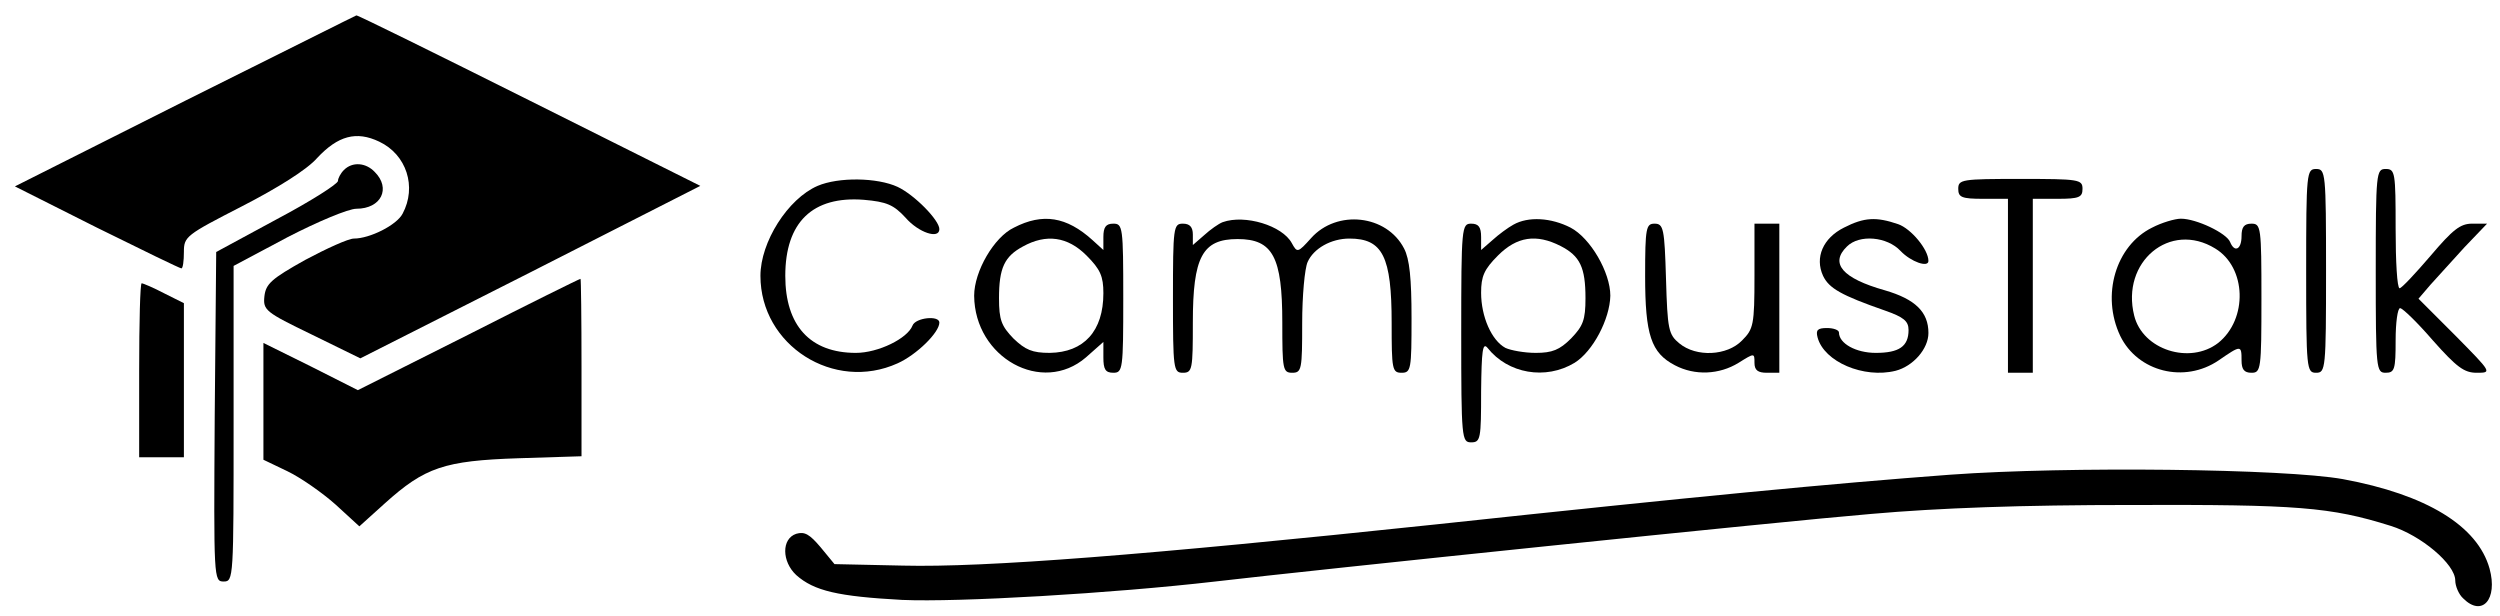 <?xml version="1.0" standalone="no"?>
<!DOCTYPE svg PUBLIC "-//W3C//DTD SVG 20010904//EN"
 "http://www.w3.org/TR/2001/REC-SVG-20010904/DTD/svg10.dtd">
<svg version="1.0" xmlns="http://www.w3.org/2000/svg"
 width="503pt" height="124pt" viewBox="0 0 503 124"
 preserveAspectRatio="xMidYMid meet">

<g transform="translate(0,124) scale(0.1,-0.1)"
fill="#000000" stroke="none">
<path d="M372 1037 l-342 -172 165 -83 c91 -45 167 -82 170 -82 3 0 5 15 5 33
0 31 4 34 117 92 72 37 131 74 151 97 42 45 79 55 125 33 55 -26 76 -91 47
-145 -12 -23 -66 -50 -98 -50 -11 0 -55 -20 -98 -43 -68 -38 -79 -48 -82 -73
-3 -28 2 -32 95 -77 l98 -48 342 173 342 174 -344 172 c-190 95 -346 172 -348
171 -1 0 -156 -78 -345 -172z"/>
<path d="M692 898 c-7 -7 -12 -17 -12 -22 0 -6 -55 -41 -123 -77 l-122 -66 -3
-332 c-2 -326 -2 -331 18 -331 20 0 20 6 20 318 l0 317 109 58 c60 31 122 57
138 57 50 0 70 41 37 74 -18 19 -45 21 -62 4z"/>
<path d="M4640 695 c0 -198 1 -205 20 -205 19 0 20 7 20 205 0 198 -1 205 -20
205 -19 0 -20 -7 -20 -205z"/>
<path d="M4780 695 c0 -198 1 -205 20 -205 18 0 20 7 20 65 0 36 4 65 9 65 5
0 35 -29 66 -65 48 -54 63 -65 88 -65 31 0 31 0 -43 75 l-74 74 24 28 c14 16
45 49 69 76 l45 47 -30 0 c-24 0 -39 -12 -84 -65 -30 -35 -58 -65 -62 -65 -5
0 -8 54 -8 120 0 113 -1 120 -20 120 -19 0 -20 -7 -20 -205z"/>
<path d="M1645 866 c-60 -26 -115 -113 -115 -181 0 -140 148 -234 276 -176 38
17 84 62 84 82 0 15 -48 10 -54 -6 -10 -26 -69 -55 -114 -55 -92 0 -142 55
-142 155 0 108 55 161 158 153 46 -4 60 -10 84 -36 26 -30 68 -44 68 -23 0 18
-50 69 -84 85 -41 19 -119 20 -161 2z"/>
<path d="M3940 860 c0 -17 7 -20 50 -20 l50 0 0 -175 0 -175 25 0 25 0 0 175
0 175 50 0 c43 0 50 3 50 20 0 19 -7 20 -125 20 -118 0 -125 -1 -125 -20z"/>
<path d="M2040 782 c-40 -19 -80 -88 -80 -137 1 -125 137 -200 225 -124 l35
31 0 -31 c0 -24 4 -31 20 -31 19 0 20 7 20 150 0 143 -1 150 -20 150 -15 0
-20 -7 -20 -27 l0 -26 -22 20 c-52 47 -100 55 -158 25z m146 -56 c28 -28 34
-42 34 -76 0 -76 -39 -119 -108 -120 -35 0 -49 6 -73 29 -24 25 -29 37 -29 81
0 61 11 84 48 104 47 26 90 20 128 -18z"/>
<path d="M2460 793 c-8 -3 -25 -15 -37 -26 l-23 -20 0 21 c0 15 -6 22 -20 22
-19 0 -20 -7 -20 -150 0 -143 1 -150 20 -150 19 0 20 7 20 101 0 132 19 168
90 168 71 0 90 -36 90 -168 0 -94 1 -101 20 -101 19 0 20 7 20 100 0 54 5 110
11 123 12 27 47 47 84 47 67 0 85 -36 85 -170 0 -93 1 -100 20 -100 19 0 20 7
20 110 0 80 -4 119 -15 140 -35 68 -135 79 -187 21 -27 -30 -28 -30 -39 -10
-19 35 -94 58 -139 42z"/>
<path d="M3045 788 c-11 -6 -30 -20 -42 -31 l-23 -20 0 26 c0 20 -5 27 -20 27
-19 0 -20 -7 -20 -220 0 -213 1 -220 20 -220 19 0 20 7 20 103 1 82 3 99 13
87 41 -52 117 -65 175 -30 37 23 71 88 72 135 0 47 -40 116 -80 137 -39 20
-85 23 -115 6z m95 -43 c39 -20 50 -43 50 -105 0 -44 -5 -56 -29 -81 -23 -23
-38 -29 -71 -29 -23 0 -50 5 -61 10 -28 15 -49 63 -49 111 0 33 6 47 34 75 38
38 77 44 126 19z"/>
<path d="M3710 782 c-42 -21 -59 -60 -42 -97 12 -25 36 -39 125 -70 37 -13 47
-21 47 -39 0 -33 -19 -46 -66 -46 -40 0 -74 19 -74 41 0 5 -11 9 -24 9 -19 0
-23 -4 -19 -19 13 -49 93 -83 157 -67 35 9 66 44 66 76 0 42 -26 68 -88 86
-85 24 -111 54 -76 88 25 25 81 20 108 -9 21 -22 56 -34 56 -20 0 23 -35 65
-61 74 -44 15 -68 14 -109 -7z"/>
<path d="M4330 782 c-73 -36 -103 -136 -64 -218 35 -72 129 -96 198 -49 45 31
46 31 46 0 0 -18 5 -25 20 -25 19 0 20 7 20 150 0 143 -1 150 -20 150 -15 0
-20 -7 -20 -25 0 -27 -14 -34 -23 -12 -7 18 -68 47 -99 47 -12 0 -39 -8 -58
-18z m127 -42 c63 -38 66 -142 6 -190 -57 -44 -152 -14 -169 55 -27 108 72
191 163 135z"/>
<path d="M3310 685 c0 -119 12 -155 60 -180 40 -21 89 -19 128 5 32 20 32 20
32 0 0 -15 7 -20 25 -20 l25 0 0 150 0 150 -25 0 -25 0 0 -105 c0 -99 -2 -107
-25 -130 -30 -31 -92 -34 -126 -6 -22 18 -24 28 -27 130 -3 101 -5 111 -23
111 -17 0 -19 -8 -19 -105z"/>
<path d="M943 567 l-223 -112 -95 48 -95 47 0 -118 0 -117 48 -23 c27 -13 70
-43 97 -67 l48 -44 51 46 c81 73 120 86 269 91 l127 4 0 179 c0 99 -1 179 -2
178 -2 0 -103 -50 -225 -112z"/>
<path d="M280 495 l0 -175 45 0 45 0 0 155 0 155 -40 20 c-21 11 -42 20 -45
20 -3 0 -5 -79 -5 -175z"/>
<path d="M3925 285 c-241 -18 -513 -44 -1035 -100 -587 -62 -909 -87 -1073
-83 l-138 3 -28 34 c-22 26 -32 32 -49 27 -30 -10 -29 -56 0 -83 36 -32 84
-43 213 -50 113 -5 422 13 630 37 196 23 1139 121 1320 136 137 12 302 18 525
18 332 1 399 -4 520 -42 61 -19 130 -77 130 -110 0 -11 7 -28 16 -36 38 -38
70 -2 53 60 -24 86 -127 149 -295 180 -117 21 -553 26 -789 9z"/>
</g>
</svg>
